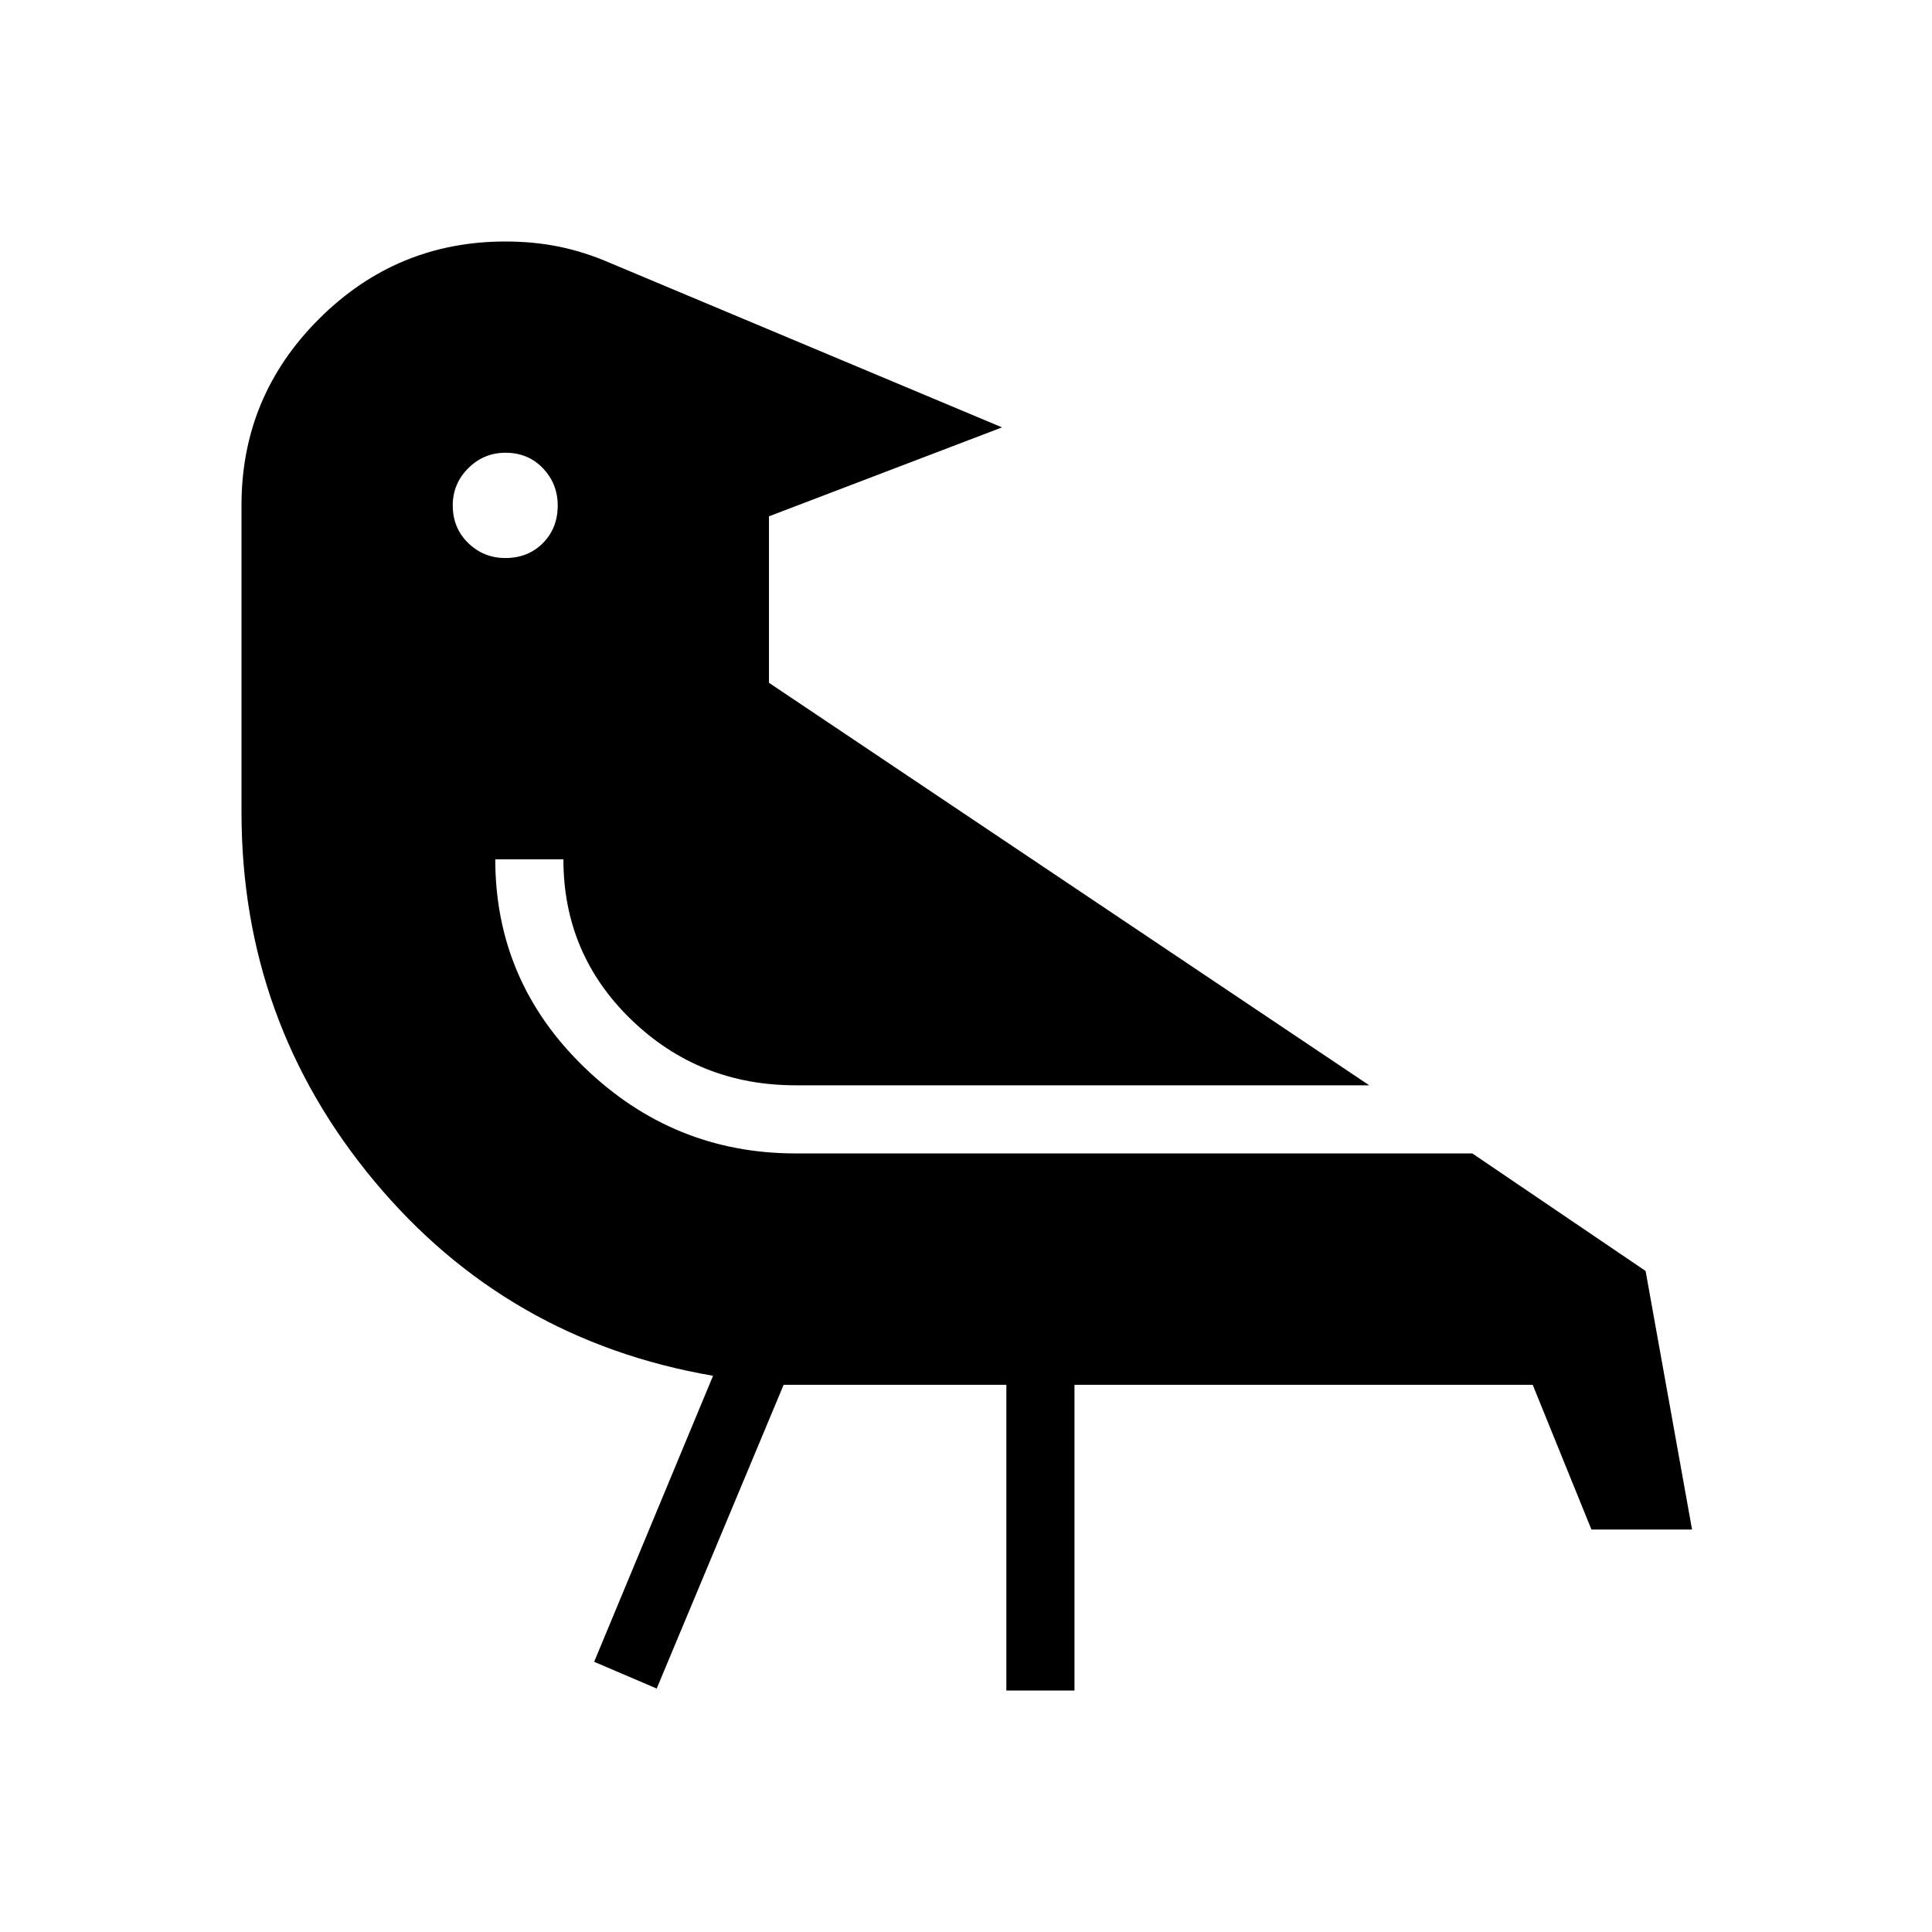 <svg xmlns="http://www.w3.org/2000/svg" height="40" viewBox="0 -960 960 960" width="40"><path d="m389.38-271.9-63.07 150.93-31.08-13.29 59.08-142.12q-102.52-17.65-168.41-96.83Q120-452.38 120-556.44v-152.59q0-54.07 38.53-92.52Q197.05-840 251.13-840q14.17 0 26.83 2.6 12.66 2.6 25.37 8.14l194.57 81.62-115.8 44.2v82.72l298.26 200H395.33q-47.92 0-81.65-32.6-33.73-32.6-33.73-79.71H246.1q0 60.6 44.24 103.38 44.24 42.78 104.99 42.78h336.26l86.1 58.41L840.77-200h-50l-29.18-71.9H533.9V-120h-33.85v-151.9H389.38ZM251.16-735.03q-10.78 0-18.48 7.68-7.71 7.68-7.71 18.45 0 11.28 7.68 18.73 7.68 7.45 18.45 7.45 11.28 0 18.66-7.42 7.37-7.42 7.37-18.7 0-10.78-7.35-18.48-7.34-7.71-18.62-7.71Z"/></svg>